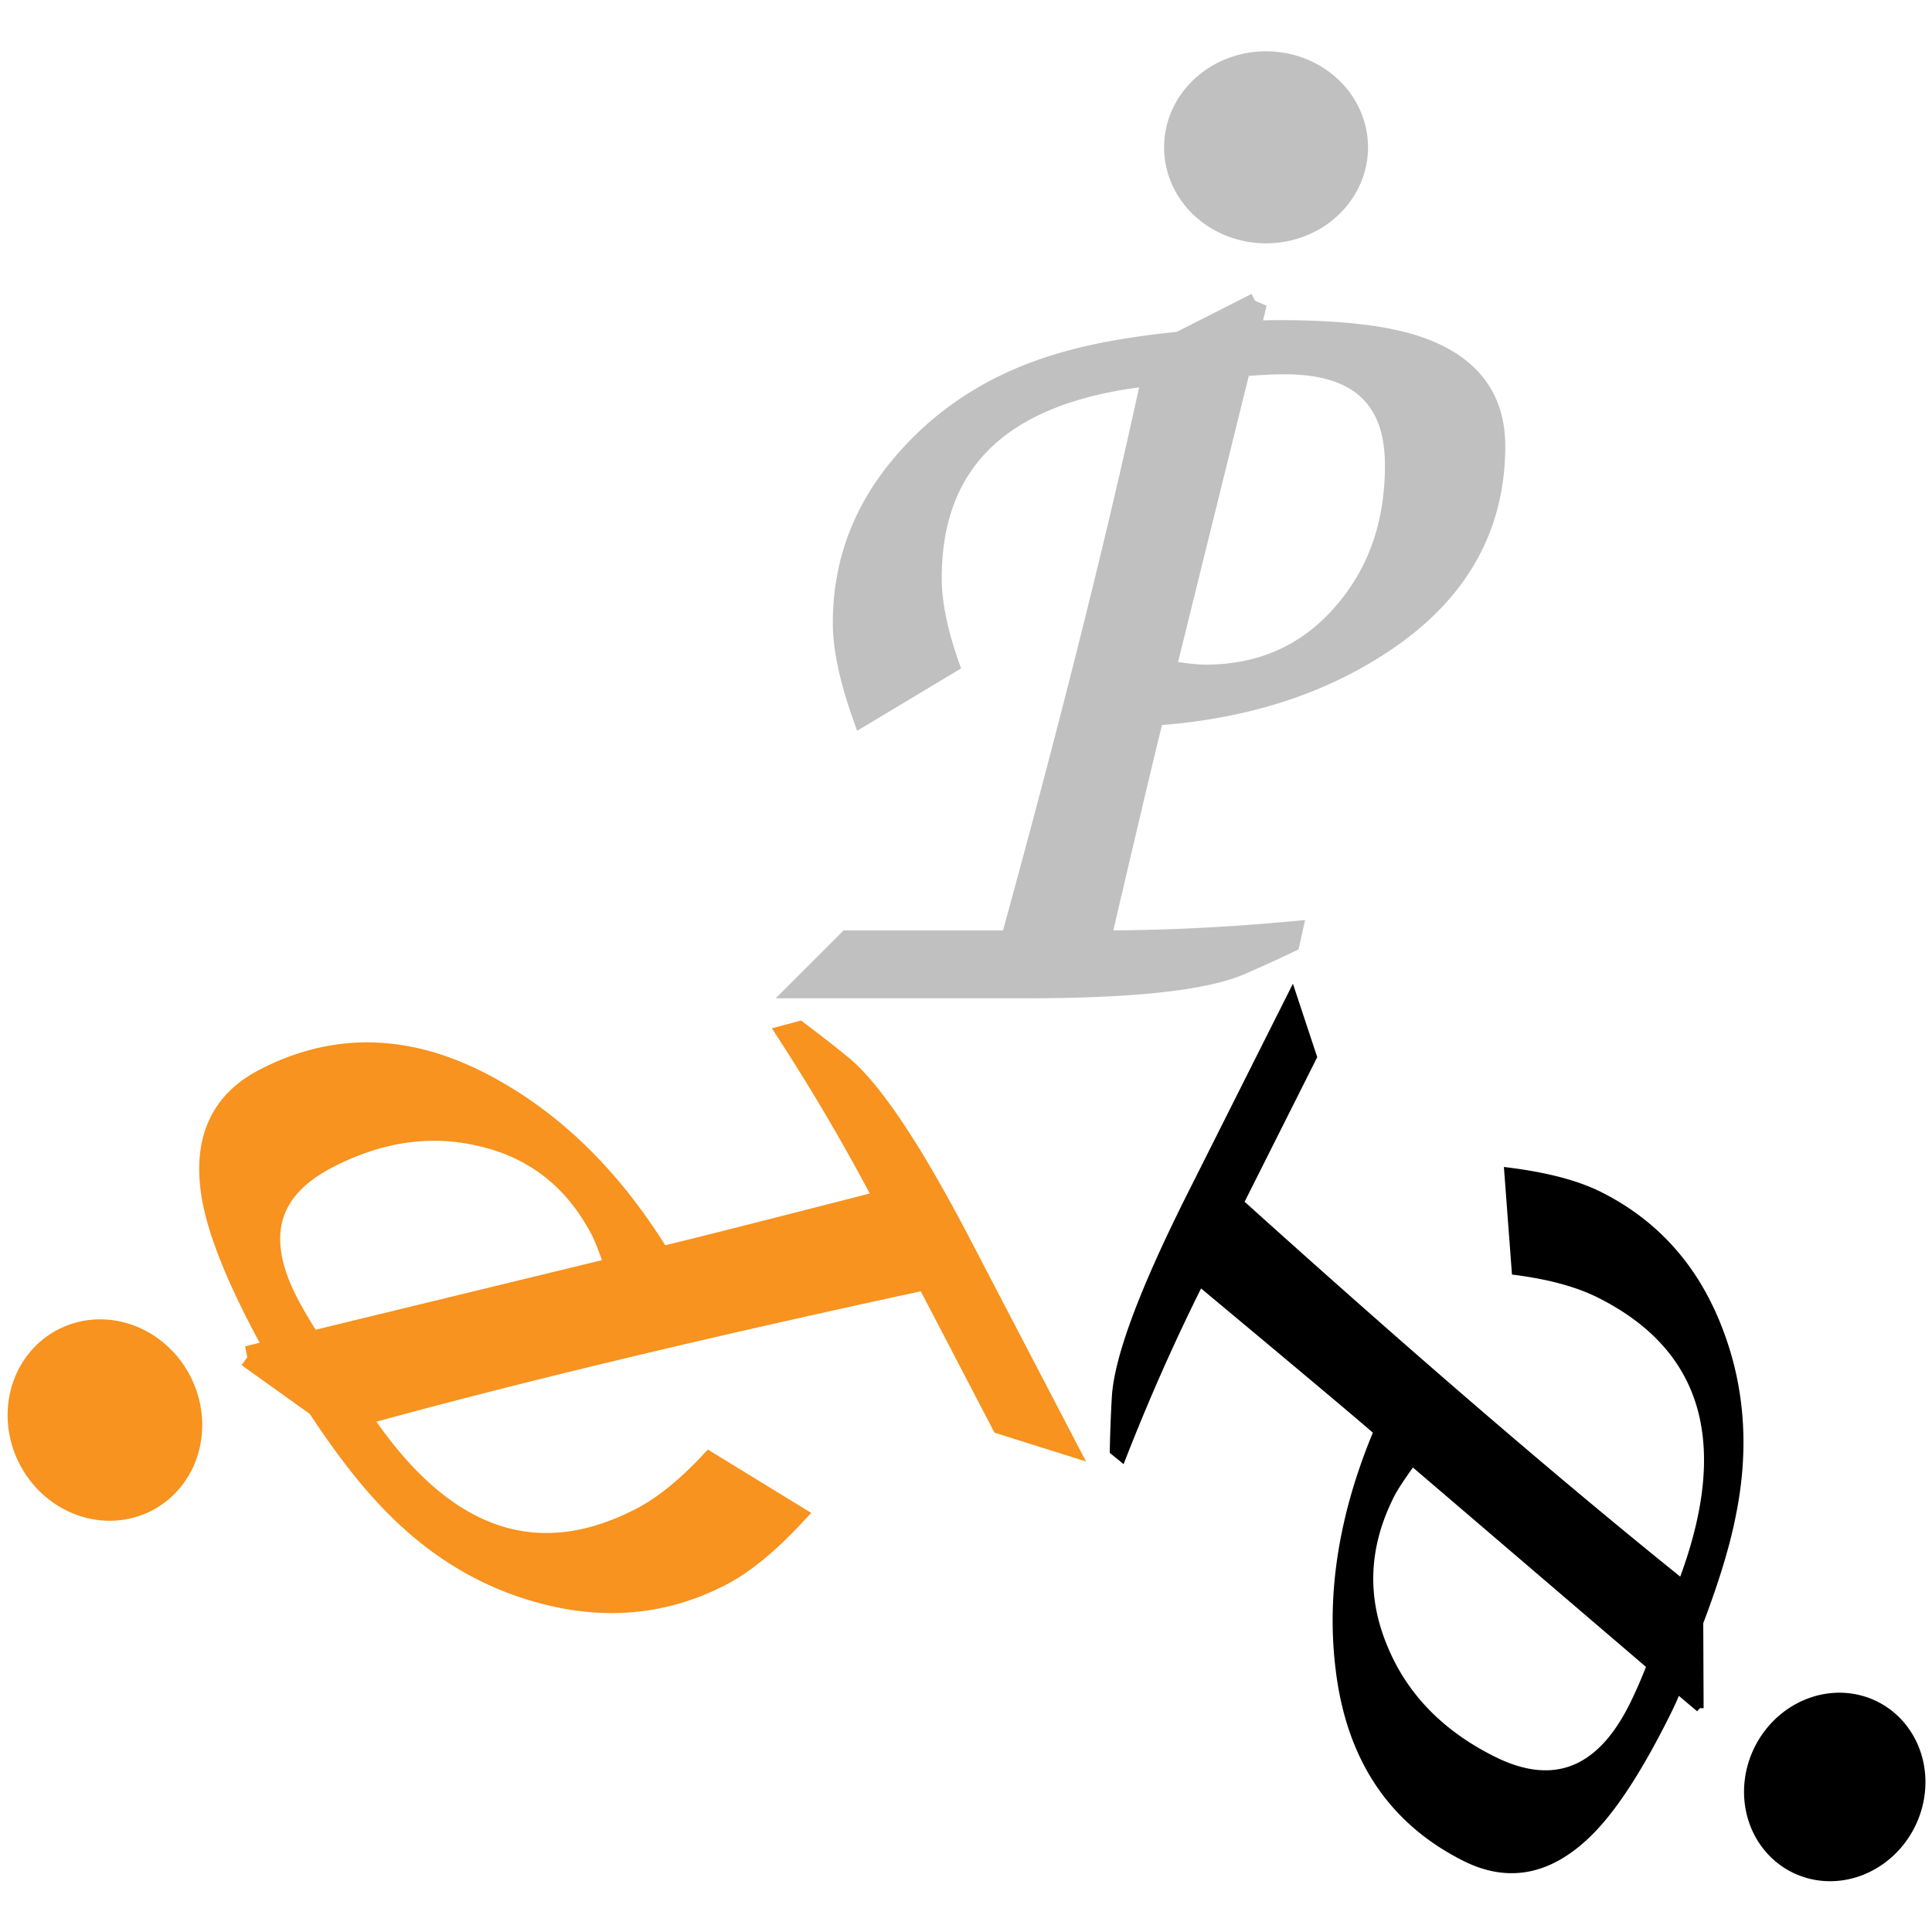 <?xml version="1.0" encoding="UTF-8"?>
<svg width="512" height="512" version="1.1" viewBox="0 0 135.467 135.467" xmlns="http://www.w3.org/2000/svg">
<g transform="matrix(-.232 -.445 .445 -.232 -59.644 62.654)" fill="#f7931e" stroke="#f7931e">
<path d="m-126.95 72.438a12.77 11.941 0 0 0 -12.771 11.941 12.77 11.941 0 0 0 12.771 11.941 12.77 11.941 0 0 0 12.77 -11.941 12.77 11.941 0 0 0 -12.77 -11.941zm-1.362 33.734-10.676 5.418c-6.268 0.637-11.474 1.54-15.617 2.709-8.924 2.443-16.254 6.799-21.991 13.067-6.268 6.799-9.402 14.607-9.402 23.425 0 3.506 0.903 7.808 2.709 12.908l11.952-7.171c-1.593-4.568-2.39-8.552-2.39-11.952 0-16.785 10.305-26.24 30.914-28.366-4.674 21.778-11.261 48.124-19.76 79.038h-22.787l-6.534 6.533h31.392c14.767 0 24.7-1.062 29.8-3.187 2.231-0.956 4.568-2.019 7.011-3.187l0.319-1.434c-9.136 0.85-18.06 1.275-26.77 1.275 4.143-17.741 6.639-28.26 7.489-31.551 12.429-0.85 23.053-4.196 31.871-10.039 10.517-6.905 15.776-16.095 15.776-27.569 0-6.799-3.612-11.421-10.836-13.864-4.356-1.487-10.783-2.231-19.282-2.231-1.806 0-3.187 0.053-4.143 0.16l0.956-3.984zm3.984 8.446c10.305 0 15.457 4.728 15.457 14.183 0 8.18-2.39 15.032-7.171 20.557-4.993 5.843-11.473 8.764-19.441 8.764-1.169 0-3.028-0.212-5.577-0.637l10.517-42.547c2.337-0.212 4.409-0.319 6.215-0.319z" fill="#f7931e" stroke="#f7931e" stroke-width="2.945"/>
</g>
<g transform="matrix(-.225 .448 -.448 -.225 195.93 82.659)" stroke="#000" stroke-width="1.106">
<path transform="matrix(.265 0 0 .265 52.893 66.661)" d="m314.51 11.852a48.267 45.133 0 0 0 -48.268 45.131 48.267 45.133 0 0 0 48.268 45.133 48.267 45.133 0 0 0 48.266 -45.133 48.267 45.133 0 0 0 -48.266 -45.131zm-5.146 127.5-40.352 20.479c-23.69 2.409-43.366 5.822-59.025 10.238-33.728 9.235-61.433 25.699-83.115 49.389-23.69 25.698-35.535 55.209-35.535 88.535 0 13.25 3.412 29.512 10.238 48.785l45.172-27.102c-6.023-17.266-9.033-32.323-9.033-45.172 0-63.441 38.948-99.177 116.84-107.21-17.667 82.313-42.562 181.89-74.684 298.73h-86.127l-24.695 24.693h118.65c55.812 0 93.356-4.014 112.63-12.045 8.432-3.614 17.265-7.63 26.5-12.047l1.205-5.42c-34.531 3.212-68.259 4.818-101.18 4.818 15.659-67.055 25.094-106.81 28.307-119.25 46.978-3.212 87.13-15.859 120.46-37.943 39.751-26.099 59.627-60.831 59.627-104.2 0-25.698-13.651-43.165-40.955-52.4-16.463-5.621-40.755-8.432-72.877-8.432-6.826 0-12.046 0.202-15.66 0.604l3.613-15.059zm15.059 31.922c38.948 0 58.422 17.868 58.422 53.604 0 30.917-9.035 56.816-27.104 77.695-18.872 22.084-43.364 33.125-73.479 33.125-4.417 0-11.443-0.802-21.08-2.408l39.75-160.81c8.834-0.803 16.664-1.205 23.49-1.205z" stroke="#000" stroke-width="4.18"/>
</g>
<path d="m88.772 4.335a6.41 5.994 0 0 0 -6.41 5.994 6.41 5.994 0 0 0 6.41 5.994 6.41 5.994 0 0 0 6.41 -5.994 6.41 5.994 0 0 0 -6.41 -5.994zm-0.683 16.933-5.359 2.72c-3.146 0.32-5.759 0.773-7.839 1.36-4.479 1.226-8.159 3.413-11.038 6.559-3.146 3.413-4.719 7.332-4.719 11.758 0 1.76 0.453 3.919 1.36 6.479l5.999-3.599c-0.8-2.293-1.2-4.293-1.2-5.999 0-8.425 5.173-13.171 15.517-14.238-2.346 10.932-5.652 24.156-9.918 39.673h-11.438l-3.28 3.279h15.757c7.412 0 12.398-0.533 14.958-1.6 1.12-0.48 2.293-1.013 3.519-1.6l0.16-0.72c-4.586 0.427-9.065 0.64-13.437 0.64 2.08-8.905 3.333-14.185 3.759-15.837 6.239-0.427 11.571-2.106 15.998-5.039 5.279-3.466 7.919-8.079 7.919-13.838 0-3.413-1.813-5.732-5.439-6.959-2.186-0.747-5.412-1.12-9.678-1.12-0.907 0-1.6 0.027-2.08 0.08l0.48-2zm2 4.239c5.173 0 7.759 2.373 7.759 7.119 0 4.106-1.2 7.545-3.599 10.318-2.506 2.933-5.759 4.399-9.758 4.399-0.587 0-1.52-0.107-2.8-0.32l5.279-21.356c1.173-0.107 2.213-0.16 3.12-0.16z" fill="#c0c0c0" stroke="#c0c0c0" stroke-width="1.478"/>
</svg>
